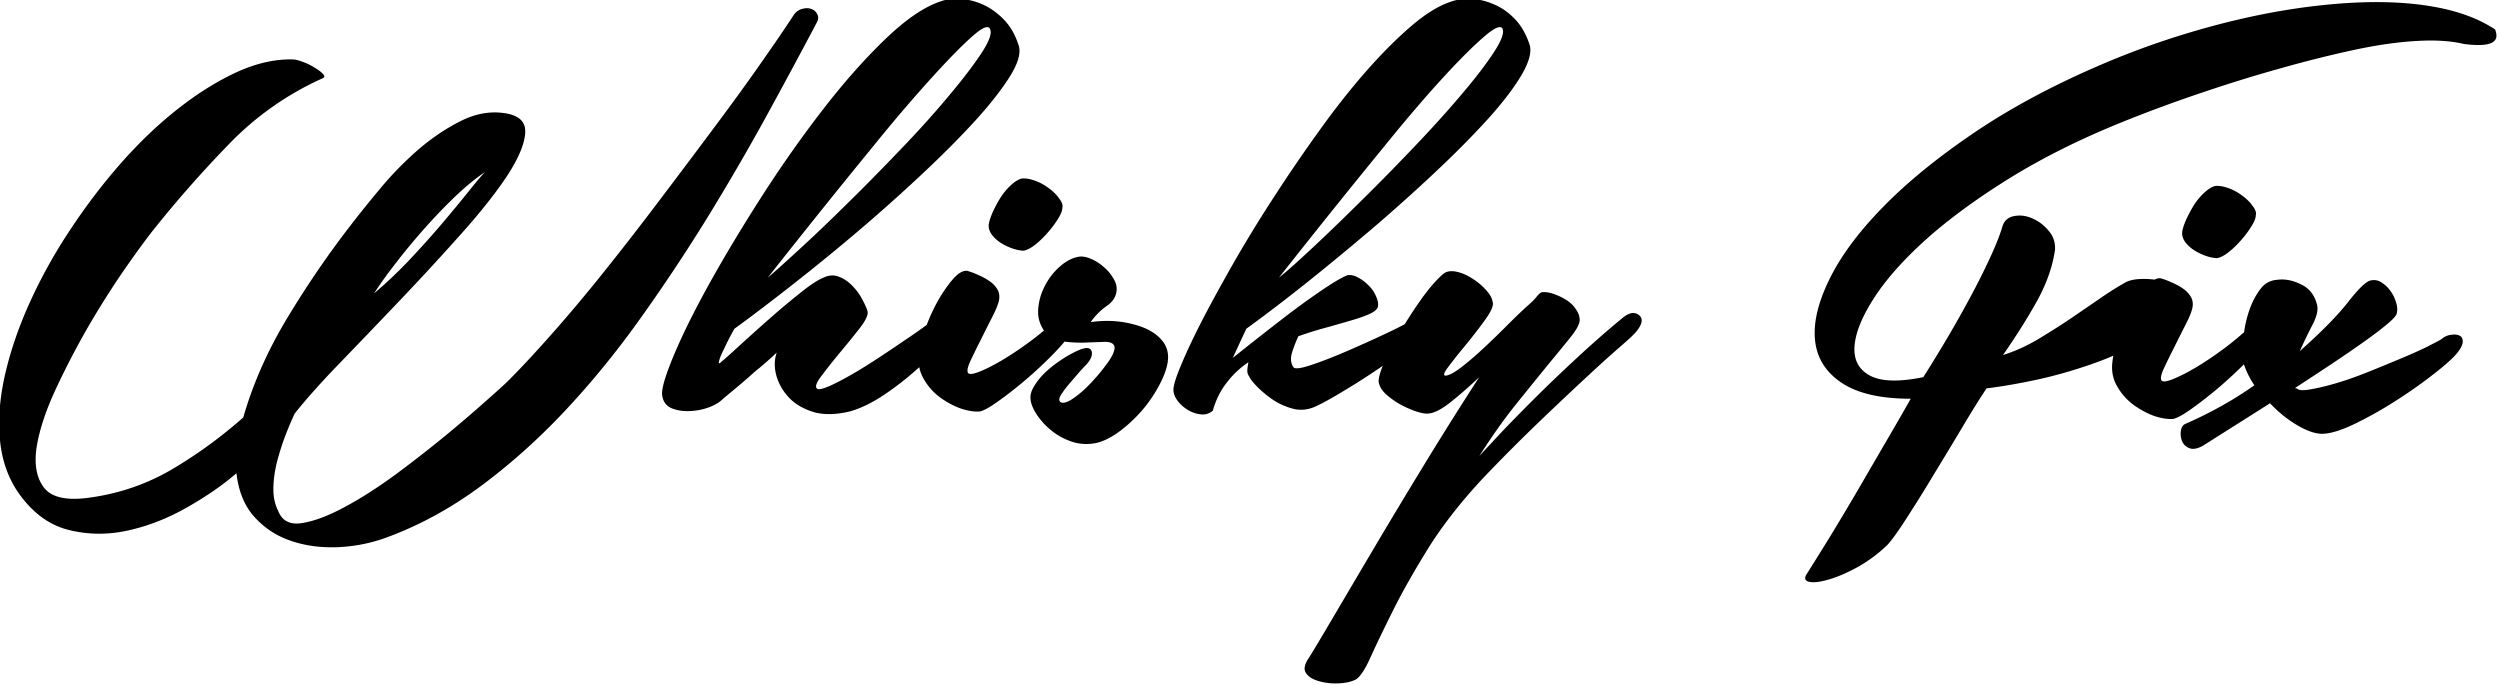 <svg xmlns="http://www.w3.org/2000/svg" width="336" height="92" fill="none"><path fill="#000" fill-rule="evenodd" d="M136.91 6.11c.07.22.11.47.11.73 0 .91-.43 2.05-1.28 3.42-1.1 1.75-2.64 3.73-4.64 5.93-2.01 2.2-4.34 4.55-7.01 7.05-2.67 2.51-5.47 5.02-8.4 7.52q-4.39 3.74-8.86 7.25c-2.96 2.33-5.67 4.39-8.13 6.18q-.9 1.61-1.39 2.71-.52 1-.66 1.61c-.02.09-.04.16-.04.21 0 .17.13.13.38-.13.41-.33 1.2-1.04 2.39-2.13 1.21-1.1 2.51-2.28 3.91-3.51 1.4-1.24 2.78-2.4 4.15-3.49 1.37-1.11 2.45-1.83 3.25-2.15.73-.35 1.43-.38 2.1-.1.66.26 1.27.67 1.8 1.24.54.56.97 1.15 1.3 1.79.34.63.57 1.15.7 1.56.02.06.03.13.03.21 0 .48-.36 1.18-1.08 2.11a130.6 130.6 0 0 1-2.71 3.34q-1.44 1.74-2.49 3.15-.66.88-.66 1.32 0 .14.06.23t.16.14c.27.06.81-.08 1.64-.44.83-.38 1.8-.88 2.91-1.52 1.1-.63 2.28-1.36 3.54-2.19 1.27-.83 2.46-1.63 3.58-2.4 1.13-.75 2.12-1.45 2.98-2.08a24.64 24.64 0 0 1 1.63-3.46c.67-1.14 1.34-2.07 2-2.81.67-.73 1.27-1.06 1.81-1 .47.13.97.32 1.49.56.54.23 1.02.49 1.46.79.44.29.79.64 1.05 1.05q.13.19.21.41.11.32.11.67 0 .15-.02.31c-.07.53-.37 1.32-.91 2.37-.52 1.02-1.05 2.07-1.58 3.15-.54 1.05-1.01 2.02-1.42 2.9-.23.52-.35.92-.35 1.19 0 .19.05.32.16.4.21.13.7.05 1.46-.25.77-.31 1.66-.75 2.69-1.34 1.04-.6 2.17-1.33 3.39-2.2q1.3-.92 2.58-1.99-.01-.02-.02-.03c-.51-.75-.77-1.57-.77-2.48 0-.15 0-.3.02-.45q.06-.67.22-1.31.25-.95.73-1.84.68-1.29 1.69-2.24v-.01l.36-.32c.83-.7 1.65-1.11 2.47-1.24.52-.07 1.08.04 1.68.32.6.26 1.15.61 1.64 1.05.5.42.92.9 1.24 1.44.34.52.51 1.01.51 1.49 0 .92-.43 1.69-1.29 2.29q-.65.45-1.2 1-.55.55-1 1.2c1.4-.2 2.72-.21 3.96-.05 1.23.16 2.33.45 3.29.85.96.41 1.73.95 2.3 1.62.57.66.85 1.43.85 2.29 0 .86-.28 1.9-.85 3.1q-.86 1.81-2.2 3.52a19.17 19.17 0 0 1-3.1 3.07c-1.17.93-2.29 1.53-3.34 1.81-1.14.26-2.25.23-3.32-.1a8.71 8.71 0 0 1-2.84-1.51 9.644 9.644 0 0 1-2.05-2.25c-.53-.83-.8-1.58-.8-2.24 0-.48.18-1.01.56-1.59.36-.6.84-1.19 1.44-1.76.6-.57 1.27-1.1 2-1.59.73-.5 1.47-.92 2.2-1.27 1.14-.53 1.81-.55 2-.04.05.11.07.23.07.36 0 .43-.25.93-.75 1.49-.21.2-.54.55-.98 1.05-.42.49-.85.99-1.29 1.49q-.64.76-1.1 1.46c-.18.28-.27.51-.27.69 0 .13.04.23.12.32.34.26.93.1 1.76-.47q1.24-.85 2.49-2.2c.83-.89 1.56-1.79 2.2-2.68.57-.83.86-1.47.86-1.94 0-.05 0-.09-.01-.14-.13-.45-.59-.66-1.39-.63-.8.03-1.7.06-2.71.1-.85.02-1.72-.02-2.61-.14-.69.82-1.49 1.67-2.4 2.55a58.315 58.315 0 0 1-3.44 3.1c-1.17.96-2.25 1.79-3.25 2.49-.99.7-1.75 1.12-2.29 1.25-.73.06-1.59-.07-2.56-.39-.96-.34-1.9-.85-2.81-1.51-.9-.67-1.62-1.49-2.17-2.45-.3-.5-.5-1.04-.61-1.6-.03.03-.06.06-.1.09a39.88 39.88 0 0 1-4.61 3.61c-1.63 1.09-3.17 1.84-4.64 2.25-1.93.46-3.59.47-4.95.05-1.37-.44-2.45-1.09-3.25-1.95-.8-.87-1.35-1.84-1.66-2.93-.14-.53-.21-1.03-.21-1.52 0-.54.09-1.06.26-1.56-1 .94-1.96 1.78-2.88 2.51-.82.74-1.62 1.44-2.42 2.1-.8.67-1.43 1.2-1.91 1.59-.45.47-1.1.86-1.95 1.17-.83.3-1.69.46-2.59.49-.89.03-1.69-.1-2.39-.39-.7-.31-1.11-.86-1.24-1.66-.02-.09-.03-.19-.03-.31 0-.9.51-2.56 1.52-4.99 1.13-2.73 2.71-5.93 4.73-9.59 2.04-3.68 4.39-7.6 7.06-11.77s5.42-8.08 8.25-11.74c2.83-3.67 5.63-6.83 8.4-9.5 2.77-2.67 5.25-4.37 7.44-5.1.67-.26 1.52-.38 2.54-.34 1.05.03 2.06.26 3.06.7q1.51.64 2.85 1.98c.91.9 1.6 2.08 2.08 3.57Zm48.29 35.08c-.07.34-.42.67-1.05.97-.64.3-1.46.59-2.47.88-.99.3-2.11.61-3.34.96-1.22.32-2.5.72-3.84 1.19-.34.73-.62 1.47-.85 2.2-.09.3-.14.59-.14.86 0 .38.09.73.29 1.04.13.35.94.26 2.44-.24 1.51-.5 3.18-1.16 5-1.95 1.84-.8 3.61-1.6 5.3-2.4.93-.44 1.68-.82 2.26-1.13.74-1.21 1.52-2.38 2.34-3.53 1.04-1.43 1.99-2.51 2.86-3.25q.05-.04.12-.08v-.01q.59-.37 1.54-.2c.7.13 1.4.42 2.1.86.7.42 1.32.93 1.88 1.53q.85.91.95 1.61c.04.09.06.2.06.31 0 .49-.36 1.21-1.06 2.19a69.45 69.45 0 0 1-2.76 3.56c-.96 1.16-1.74 2.15-2.35 2.98-.26.37-.39.63-.39.78 0 .19.21.22.61.07.52-.19 1.2-.62 2.03-1.29q1.27-1 2.71-2.35c.98-.91 1.96-1.86 2.95-2.85 1-1.01 1.93-1.91 2.81-2.71.54-.46.95-.86 1.25-1.22.29-.38.54-.6.75-.69.46-.06.99.01 1.59.22.6.2 1.17.47 1.71.81.54.33.97.74 1.29 1.24.35.49.52.97.52 1.45 0 .53-.41 1.31-1.22 2.31q-1.2 1.49-3.06 3.74c-1.22 1.5-2.65 3.26-4.29 5.3-1.63 2.03-3.27 4.35-4.93 6.96.19-.22.94-1.02 2.24-2.42 1.3-1.4 2.9-3.04 4.79-4.93 1.9-1.91 3.94-3.86 6.1-5.86 2.16-2 4.18-3.77 6.05-5.3.93-.8 1.7-.94 2.3-.44.24.19.35.43.35.71 0 .44-.28.98-.84 1.63-.28.33-1.02 1.01-2.22 2.05q-1.78 1.54-4.54 4.11c-1.82 1.69-3.92 3.67-6.3 5.95-2.36 2.27-4.81 4.72-7.35 7.38-2.99 3.2-5.46 6.35-7.4 9.44-1.93 3.11-3.53 5.93-4.78 8.45-1.27 2.54-2.29 4.66-3.05 6.35-.78 1.71-1.47 2.69-2.05 2.95-.61.28-1.37.44-2.3.47-.94.03-1.81-.08-2.61-.32q-1.2-.34-1.69-1.1c-.11-.16-.17-.36-.17-.57 0-.43.22-.95.66-1.58.46-.73 1.48-2.43 3.05-5.1 1.57-2.65 3.41-5.79 5.55-9.4 2.13-3.6 4.44-7.44 6.93-11.52q3.76-6.15 7.28-11.57c-1.34 1.27-2.64 2.4-3.91 3.41-1.27 1-2.3 1.49-3.1 1.49-.41 0-.95-.11-1.61-.34-.67-.24-1.34-.54-2.01-.9-.66-.38-1.27-.81-1.83-1.3-.57-.5-.92-1.05-1.05-1.66 0-.05-.01-.11-.01-.17 0-.47.19-1.15.55-2.05-.16.11-.33.23-.5.34a97.947 97.947 0 0 1-4.66 2.98c-1.53.93-2.79 1.63-3.78 2.1-1 .47-2 .6-3.01.37a8.94 8.94 0 0 1-2.76-1.2c-.83-.57-1.54-1.15-2.14-1.76-.59-.6-.96-1.07-1.1-1.41-.17-.23-.25-.47-.25-.74v-.14q.05-.51.15-1.03a12.19 12.19 0 0 0-2.95 2.79q-.12.15-.23.31l-.01.01q-1.07 1.51-1.6 3.41c-.47.39-1 .56-1.61.49-.6-.06-1.18-.26-1.73-.59q-.85-.51-1.39-1.24c-.38-.51-.56-.99-.56-1.47 0-.6.36-1.76 1.1-3.49q1.09-2.61 2.92-6.15c1.24-2.38 2.69-5.01 4.35-7.91 1.68-2.9 3.48-5.83 5.42-8.79 1.94-2.98 3.94-5.9 6.01-8.76 2.06-2.87 4.12-5.46 6.17-7.79q3.1-3.52 6.01-6.01c1.94-1.66 3.73-2.76 5.39-3.29.75-.26 1.62-.38 2.62-.34.99.03 2 .26 3.02.7q1.57.64 2.86 1.98c.88.9 1.55 2.08 2.03 3.57.05.19.07.4.07.62 0 .92-.43 2.1-1.29 3.53q-1.59 2.63-4.59 5.93c-2.01 2.2-4.34 4.55-7.01 7.05-2.67 2.51-5.47 5.02-8.4 7.52-2.93 2.49-5.86 4.91-8.79 7.25-2.93 2.33-5.63 4.39-8.1 6.18l-1.81 3.91c2.34-1.87 4.55-3.61 6.62-5.2 1.72-1.34 3.43-2.58 5.12-3.74 1.71-1.17 2.93-1.89 3.67-2.17.47-.07.95.04 1.44.32.5.26.96.61 1.39 1.05.44.42.77.9 1 1.44.19.42.29.8.29 1.13 0 .09-.01.18-.02.26Zm71.6 12.4c-4.06 0-7.17-.72-9.3-2.15-2.13-1.43-3.32-3.34-3.56-5.73-.03-.31-.05-.62-.05-.94 0-2.18.69-4.64 2.05-7.37 1.56-3.14 3.98-6.37 7.25-9.69 3.27-3.33 7.36-6.65 12.26-9.96 4.9-3.3 10.54-6.32 16.94-9.06 4-1.72 8.11-3.2 12.31-4.44q6.29-1.86 12.3-2.86c4-.66 7.8-1.03 11.4-1.1 3.6-.06 6.83.21 9.69.81q4.3.9 7.25 2.86c.1.26.18.55.18.82 0 .85-.78 1.59-4.37 1.13-1.7-.41-3.78-.55-6.25-.41-2.48.13-5.29.52-8.43 1.19-3.12.67-6.42 1.49-9.89 2.47-3.46.96-7.01 2.06-10.64 3.29a191.58 191.58 0 0 0-10.65 3.93c-5.66 2.28-10.73 4.81-15.2 7.57-4.46 2.77-8.23 5.54-11.31 8.3-3.06 2.77-5.39 5.41-6.98 7.91q-2.39 3.74-2.56 6.45c-.01.11-.01.22-.01.32 0 1.63.7 2.81 2.11 3.56 1.51.8 3.89.86 7.15.2q.9-1.4 2.49-4.03c1.07-1.78 2.14-3.63 3.2-5.57 1.07-1.94 2.06-3.85 2.95-5.74.91-1.9 1.56-3.49 1.95-4.76.22-.86.74-1.37 1.57-1.54q.4-.08.8-.08.84 0 1.69.38c.84.36 1.58.91 2.19 1.66.58.66.87 1.43.87 2.31 0 .09 0 .18-.01.28-.33 2.26-1.14 4.56-2.44 6.9-1.3 2.33-2.82 4.73-4.54 7.21 1.53-.47 3.06-1.16 4.59-2.05 1.53-.92 3.01-1.85 4.44-2.81 1.43-.98 2.8-1.91 4.1-2.81 1.3-.89 2.45-1.61 3.44-2.15.67-.32 1.64-.45 2.91-.39.31.02.6.04.89.08.29-.15.56-.21.81-.18.47.13.97.32 1.49.56.54.23 1.03.49 1.47.79.43.29.78.64 1.04 1.05q.13.19.21.41.11.32.11.67 0 .15-.02.31c-.07.53-.37 1.32-.91 2.37-.52 1.02-1.05 2.07-1.58 3.15-.54 1.05-1.01 2.02-1.42 2.9-.23.52-.35.92-.35 1.19 0 .19.05.32.16.4.21.13.7.05 1.46-.25.77-.31 1.66-.75 2.69-1.34 1.04-.6 2.17-1.33 3.39-2.2 1.17-.83 2.33-1.75 3.47-2.76.02-.09.03-.19.05-.29.16-1.04.42-2.04.78-3 .37-.98.84-1.83 1.41-2.57.57-.73 1.32-1.13 2.25-1.19 1.01-.13 2.06.07 3.15.61 1.11.52 1.82 1.41 2.15 2.68.05.18.08.37.08.58 0 .59-.22 1.32-.67 2.18-.6 1.16-1.17 2.34-1.71 3.54 2.87-2.54 5.01-4.72 6.45-6.54 1.43-1.84 2.45-2.82 3.05-2.95.54-.13 1.03-.04 1.49.26.47.3.87.68 1.2 1.15.34.46.59.97.75 1.54q.16.49.16.93 0 .32-.09.61c-.08.28-.52.75-1.31 1.41-.8.67-1.83 1.45-3.1 2.35-1.26.89-2.69 1.88-4.3 2.95-1.6 1.06-3.22 2.13-4.88 3.2v.1h.19c.2.26.78.31 1.74.14.97-.16 2.14-.43 3.51-.83 1.37-.4 2.8-.91 4.3-1.51s2.93-1.19 4.29-1.76c1.37-.57 2.55-1.1 3.55-1.58 1-.51 1.67-.86 2-1.05.4-.35.84-.55 1.29-.61.47-.07.86-.04 1.15.09.31.13.46.4.46.81 0 .39-.23.89-.71 1.49-.52.67-1.55 1.6-3.1 2.81-1.53 1.2-3.23 2.41-5.1 3.61a54.119 54.119 0 0 1-5.59 3.15c-1.86.89-3.32 1.34-4.39 1.34-.93 0-2.05-.38-3.35-1.15-1.3-.76-2.52-1.75-3.66-2.95l-8.99 5.69c-.73.41-1.33.53-1.8.36-.47-.17-.81-.48-1-.9-.15-.33-.22-.67-.22-1.03 0-.12.01-.24.02-.36.07-.5.26-.83.59-.98 1.8-.79 3.47-1.62 5-2.49a48.55 48.55 0 0 0 4.3-2.71c-.54-.79-.97-1.62-1.29-2.49-.05-.1-.08-.21-.12-.32-.16.16-.33.33-.5.49a58.315 58.315 0 0 1-3.44 3.1c-1.17.96-2.25 1.79-3.25 2.49-.99.7-1.75 1.12-2.29 1.25-.73.06-1.59-.07-2.56-.39-.96-.34-1.9-.85-2.81-1.51-.9-.67-1.62-1.49-2.17-2.45-.47-.79-.7-1.66-.7-2.59 0-.21.01-.43.04-.65.03-.3.08-.59.13-.9-1.01.43-2.05.83-3.1 1.19-2.3.8-4.64 1.47-7.04 2-2.39.52-4.69.92-6.9 1.2-.93 1.4-2.03 3.16-3.3 5.3-1.27 2.13-2.56 4.26-3.86 6.39-1.28 2.14-2.5 4.08-3.64 5.84-1.14 1.77-2 2.96-2.58 3.56a19.273 19.273 0 0 1-4.01 2.96c-1.4.76-2.67 1.31-3.81 1.63-1.14.34-2.01.45-2.61.32-.38-.08-.56-.25-.56-.5 0-.14.05-.31.17-.5.6-.94 1.57-2.5 2.91-4.66 1.33-2.17 2.71-4.48 4.15-6.94 1.43-2.47 2.8-4.82 4.1-7.05 1.3-2.23 2.25-3.89 2.85-4.96ZM68.28 51.2c1.87-1.87 3.97-4.14 6.3-6.79 2.35-2.67 4.75-5.55 7.2-8.64 2.48-3.11 4.94-6.3 7.4-9.57 2.48-3.27 4.83-6.41 7.06-9.4 2.24-3 4.26-5.78 6.05-8.35Q105 4.59 106.69 2q.24-.35.57-.56.24-.16.53-.24.7-.2 1.24 0c.37.13.64.36.81.71.08.15.12.3.12.47 0 .2-.06.4-.17.62-2.07 3.93-4.34 8.14-6.81 12.65-2.46 4.49-5.11 9.04-7.94 13.65q-4.25 6.88-9.01 13.55c-3.16 4.43-6.53 8.56-10.13 12.4-3.6 3.83-7.41 7.23-11.45 10.21-4.04 2.96-8.25 5.24-12.65 6.83-2 .73-4.14 1.15-6.42 1.25-2.26.09-4.36-.19-6.3-.86-1.92-.65-3.54-1.71-4.88-3.2-1.33-1.46-2.14-3.42-2.42-5.88-1.85 1.6-4.06 3.13-6.64 4.59-2.57 1.47-5.21 2.5-7.91 3.1-2.68.6-5.33.59-7.93-.05-2.61-.63-4.84-2.25-6.72-4.86C1.12 64.32.26 61.91 0 59.16c-.07-.73-.11-1.47-.11-2.22 0-2.12.27-4.35.81-6.69.74-3.18 1.85-6.41 3.35-9.7 1.5-3.3 3.3-6.53 5.4-9.69 2.09-3.17 4.37-6.16 6.83-8.96 2.48-2.8 5.03-5.23 7.67-7.3 2.63-2.07 5.26-3.7 7.88-4.91 2.64-1.2 5.16-1.77 7.57-1.7.26 0 .68.1 1.25.31.57.2 1.1.45 1.58.76.51.29.89.58 1.15.85.14.14.21.26.21.35 0 .1-.06.18-.18.24a40.476 40.476 0 0 0-12.53 8.76c-3.6 3.7-6.99 7.54-10.18 11.53-.86 1.07-2.12 2.78-3.76 5.12q-2.44 3.5-4.91 7.7c-1.62 2.79-3.12 5.66-4.49 8.59-1.37 2.93-2.24 5.55-2.61 7.86-.1.61-.14 1.18-.14 1.72 0 1.5.36 2.74 1.09 3.72q.07.1.15.18 1.57 1.8 5.86 1.22 4.54-.6 8.52-2.42 1.38-.62 2.68-1.39c3.4-2 6.6-4.33 9.6-6.98 1.33-4.61 3.33-9.11 6-13.51 2.67-4.41 5.5-8.54 8.5-12.4 1.07-1.4 2.38-3.02 3.91-4.86 1.53-1.84 3.2-3.55 5.02-5.15q2.76-2.39 5.72-3.88c1.97-1.01 3.92-1.38 5.86-1.12 1.93.26 2.89 1.07 2.89 2.45 0 .1 0 .2-.01.31-.13 1.56-.98 3.51-2.54 5.86-1.56 2.32-3.63 4.92-6.2 7.78-2.56 2.87-5.22 5.76-7.99 8.67-2.76 2.9-5.45 5.7-8.05 8.4-2.61 2.68-4.67 5-6.2 6.93-.41.87-.83 1.87-1.27 3.01-.43 1.14-.79 2.29-1.1 3.46-.29 1.16-.46 2.32-.49 3.49v.23q0 1.38.49 2.56.08.18.17.36c.54 1.34 1.62 1.87 3.25 1.59 1.62-.26 3.52-.98 5.68-2.15 2.19-1.17 4.47-2.64 6.87-4.39 2.39-1.78 4.63-3.53 6.73-5.25 2.1-1.74 3.92-3.3 5.45-4.67 1.54-1.36 2.51-2.24 2.9-2.63ZM133 3.79c-.28-.33-.89-.09-1.86.7-.96.8-2.16 1.96-3.61 3.47-1.43 1.5-3.03 3.26-4.81 5.3-1.76 2.02-3.53 4.13-5.32 6.35-4.2 5.12-8.94 11.02-14.21 17.7q1.2-1 4.1-3.67c1.94-1.77 4.07-3.8 6.4-6.1 2.34-2.29 4.74-4.73 7.2-7.3 2.48-2.57 4.66-4.99 6.54-7.25 1.91-2.26 3.41-4.22 4.5-5.88.81-1.24 1.22-2.17 1.22-2.79 0-.21-.05-.39-.15-.53Zm68.9 0c-.26-.33-.9-.09-1.91.7-.99.8-2.23 1.96-3.71 3.47-1.46 1.5-3.08 3.26-4.86 5.3-1.76 2.02-3.53 4.13-5.32 6.35-4.2 5.12-8.94 11.02-14.21 17.7.86-.67 2.25-1.89 4.15-3.67 1.91-1.77 4.02-3.8 6.35-6.1 2.34-2.29 4.74-4.73 7.2-7.3q3.71-3.86 6.59-7.25c1.94-2.26 3.45-4.22 4.54-5.88.86-1.3 1.29-2.25 1.29-2.87 0-.18-.04-.33-.11-.45ZM50.29 39.41c1.68-1.4 3.34-2.99 5-4.76 1.67-1.78 3.18-3.48 4.55-5.11 1.36-1.62 2.53-3.04 3.49-4.25.97-1.2 1.6-1.93 1.88-2.19-1.27.86-2.59 1.94-3.96 3.24a73.827 73.827 0 0 0-4.05 4.2c-1.34 1.5-2.61 3.02-3.81 4.57-1.2 1.53-2.24 2.96-3.1 4.3Zm87.29-5.72c-.39 0-.88-.09-1.49-.29-.6-.21-1.15-.48-1.66-.81-.48-.32-.88-.7-1.19-1.14-.24-.36-.36-.73-.36-1.1 0-.08 0-.16.02-.25.06-.4.24-.94.53-1.61.31-.66.66-1.32 1.05-1.95.41-.63.87-1.18 1.37-1.64.5-.47.99-.77 1.44-.9.47-.06 1.04.02 1.71.25.67.22 1.3.56 1.9 1 .61.44 1.09.91 1.44 1.41q.47.6.47 1.06 0 .1-.03.19c0 .39-.2.9-.61 1.54-.39.63-.85 1.25-1.39 1.85q-.78.9-1.68 1.61c-.6.46-1.11.72-1.52.78Zm160.4 1c-.39 0-.88-.09-1.49-.29-.6-.21-1.15-.48-1.66-.81-.48-.32-.88-.7-1.19-1.14-.24-.36-.36-.73-.36-1.1 0-.08 0-.16.02-.25.06-.4.24-.94.53-1.61.31-.66.66-1.32 1.05-1.95.41-.63.87-1.18 1.37-1.64.51-.47.99-.77 1.44-.9.47-.06 1.04.02 1.71.25.67.22 1.3.56 1.9 1 .61.44 1.09.91 1.44 1.41q.47.6.47 1.06 0 .1-.03.19c0 .39-.2.9-.61 1.54-.39.63-.85 1.25-1.39 1.85q-.78.9-1.68 1.61c-.6.46-1.11.72-1.52.78Z"/></svg>
